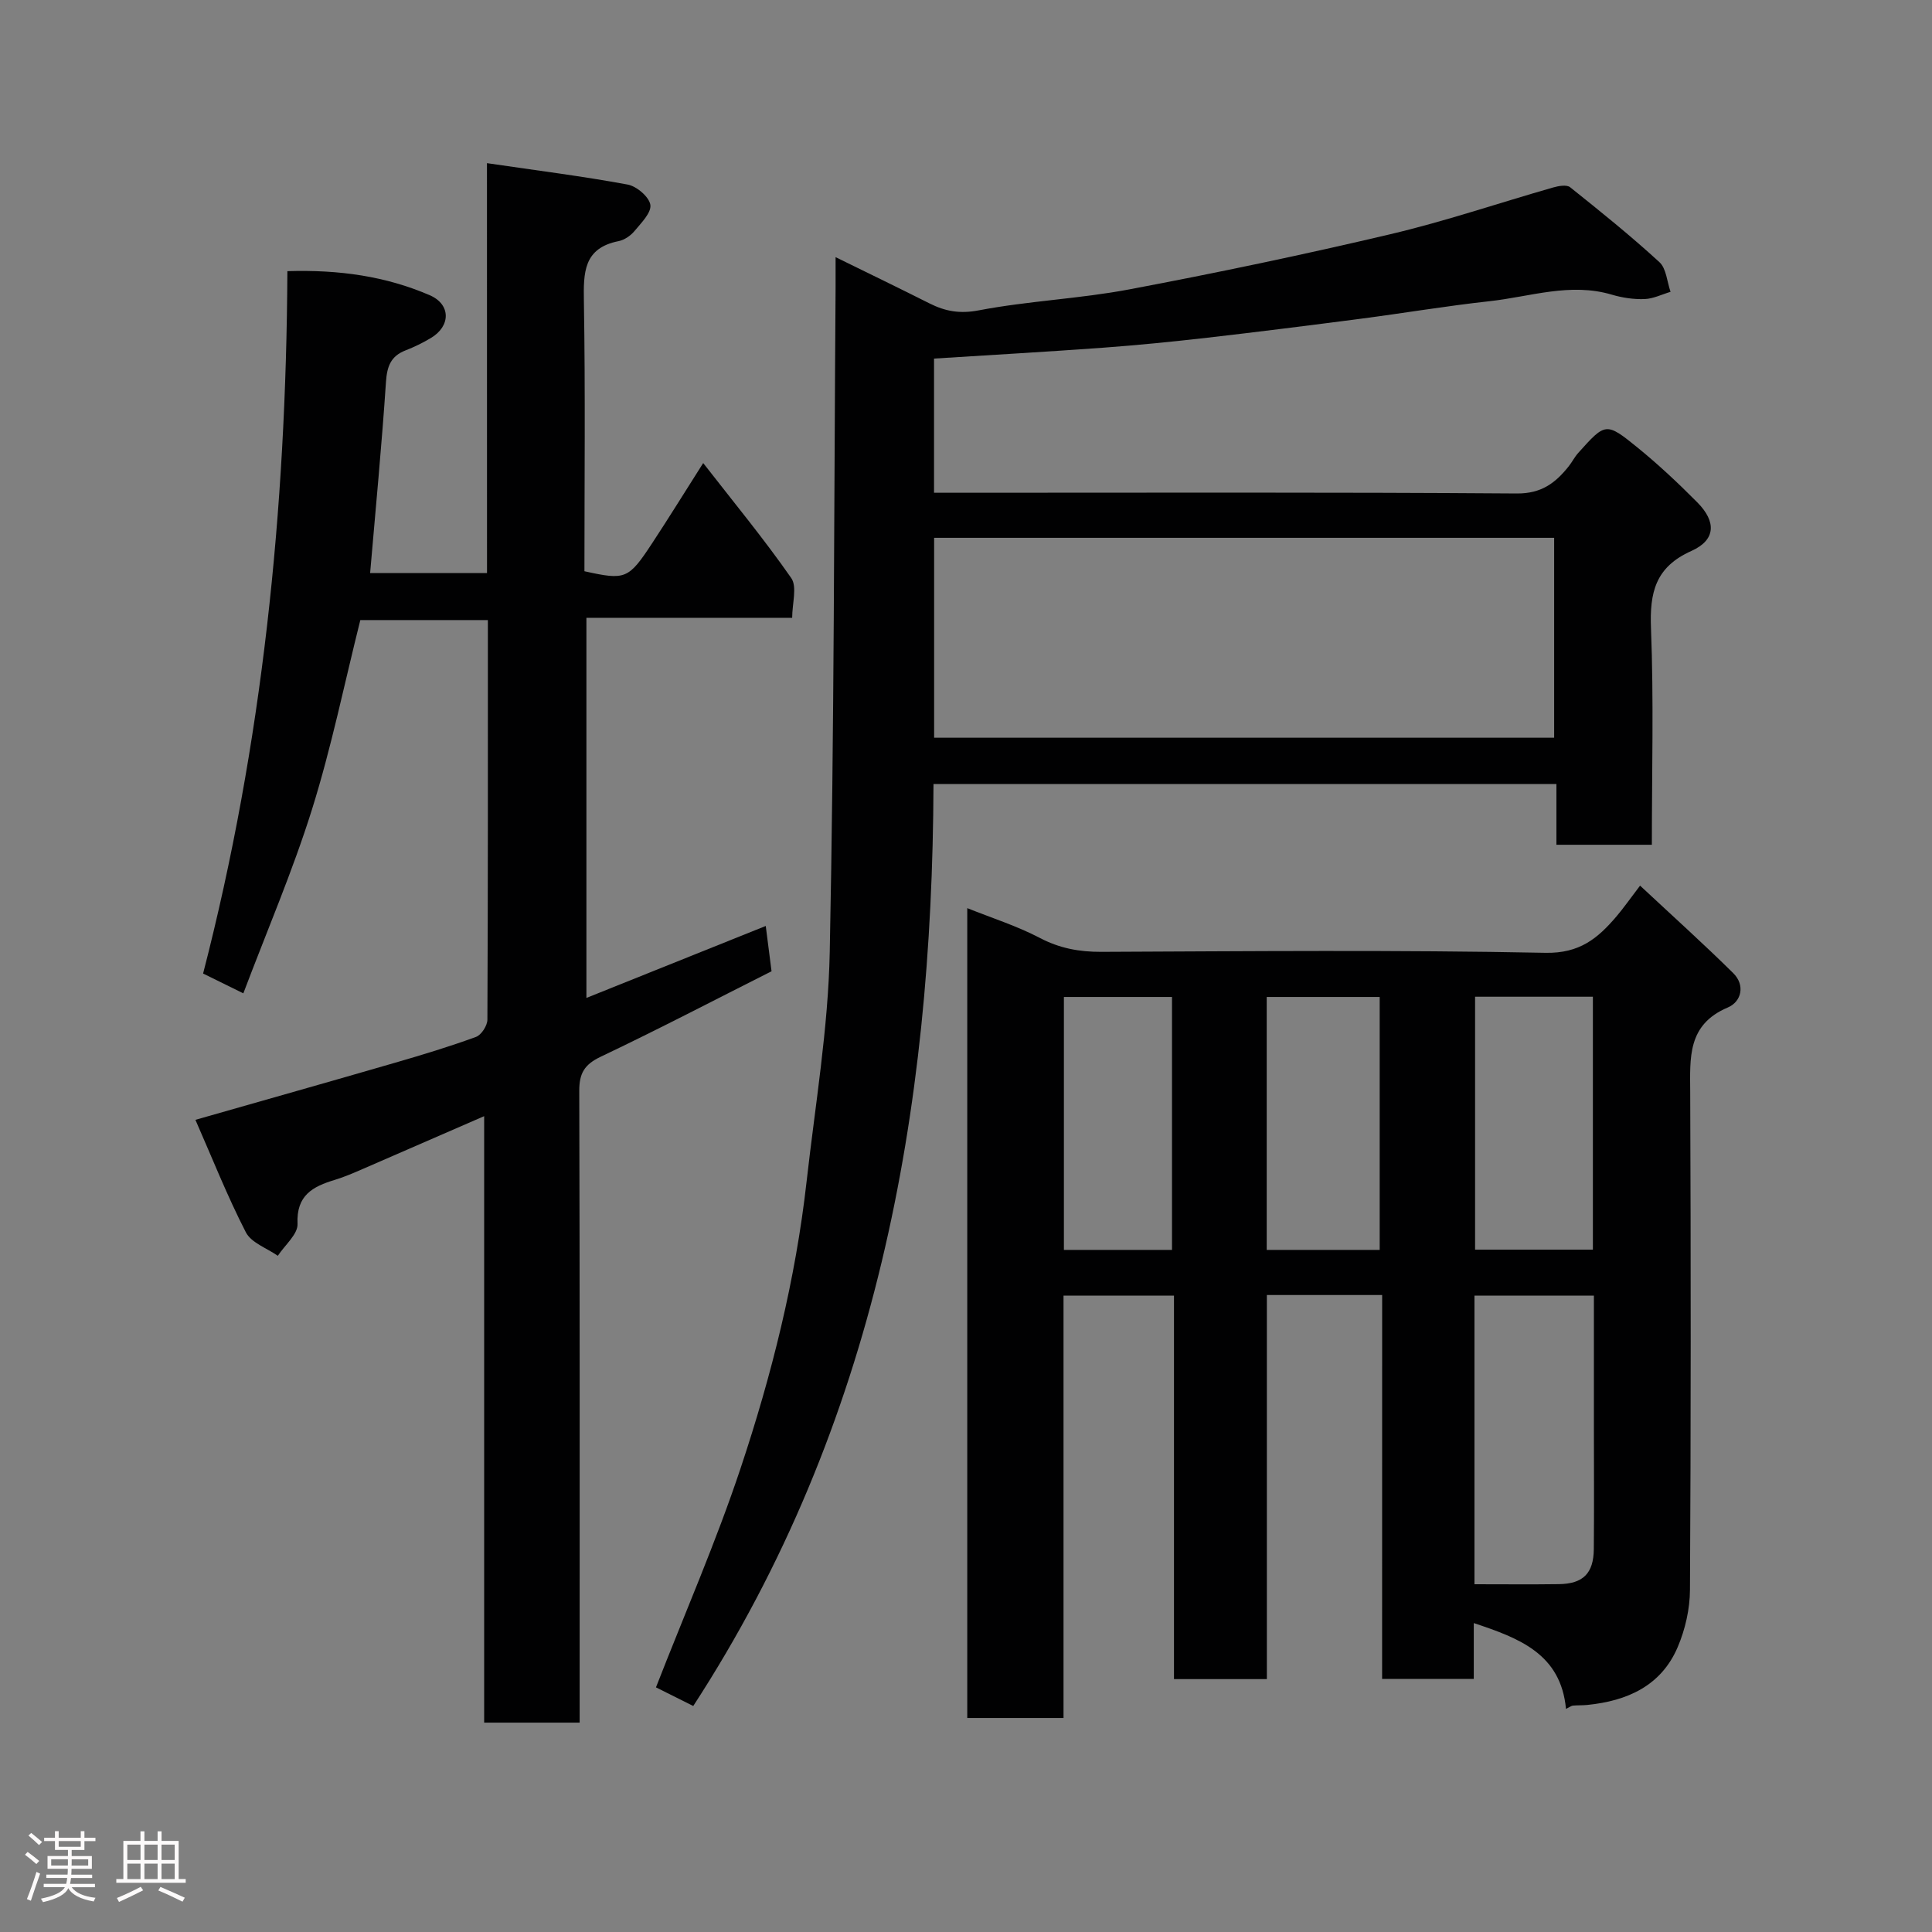 <svg enable-background="new 0 0 400 400" viewBox="0 0 400 400" xmlns="http://www.w3.org/2000/svg"><rect x="0" y="0" width="400" height="400" fill="#808080" stroke="none"/><path d="m5.17 384 .55-.58c.85.61 1.65 1.24 2.4 1.87l-.59.64c-.83-.73-1.62-1.38-2.36-1.93m1.22 9.53-.82-.34c.71-1.76 1.37-3.64 1.98-5.63.24.13.5.25.76.36-.6 1.67-1.24 3.54-1.92 5.61m-.5-13.5.57-.54c.56.44 1.31 1.06 2.26 1.87l-.64.64c-.68-.66-1.41-1.32-2.19-1.97m3.25.46h2.24v-1.36h.77v1.36h4.57v-1.36h.76v1.36h2.28v.69h-2.28v1.84h-2.64v1.26h4.18v2.64h-4.21c0 .45-.02.86-.05 1.21h4.32v.69h-4.38c-.04.34-.1.75-.19 1.22h5.15v.69h-4.82c.87 1.19 2.51 1.92 4.93 2.19-.17.31-.3.57-.37.76-2.77-.49-4.52-1.41-5.26-2.76-.56 1.26-2.3 2.23-5.24 2.9-.12-.24-.26-.48-.43-.72 2.73-.55 4.38-1.34 4.96-2.38h-4.38v-.69h4.65c.1-.38.17-.79.21-1.22h-4.32v-.69h4.4c.03-.34.05-.75.05-1.21h-4.2v-2.64h4.23v-1.26h-2.69v-1.84h-2.24zm1.46 4.46v1.29h3.45c.01-.4.02-.57.01-.53v-.32-.45h-3.46zm1.55-2.59h4.57v-1.19h-4.57zm6.11 2.59h-3.42v.77c-.02.19-.01.37-.02.53h3.44z" fill="#fcfafa"/><path d="m32.63 379.16h.82v1.98h3.54v7.89h1.46v.78h-14.37v-.78h1.46v-7.89h3.54v-1.98h.82v1.98h2.73zm-3.49 11.48.5.73c-1.61.82-3.28 1.63-5 2.41-.13-.27-.28-.55-.44-.82 1.75-.72 3.4-1.49 4.94-2.32m-2.78-5.55h2.73v-3.18h-2.73zm0 3.95h2.73v-3.2h-2.73zm3.54-3.95h2.73v-3.18h-2.73zm0 3.95h2.73v-3.2h-2.73zm7.89 4.68c-1.84-.92-3.51-1.7-5.02-2.32l.45-.73c1.89.8 3.57 1.55 5.04 2.23zm-1.62-11.81h-2.73v3.18h2.73zm-2.73 7.13h2.73v-3.2h-2.73z" fill="#fcfafa"/><g fill="#010102"><path d="m286.16 268.12c-8.37 0-15.85 0-23.87 0v79.52c-6.58 0-12.63 0-19.23 0 0-26.4 0-52.78 0-79.4-7.8 0-15.07 0-22.87 0v87.45c-6.92 0-13.3 0-19.93 0 0-55.89 0-111.61 0-167.67 5.19 2.08 10.32 3.7 15.01 6.16 4.11 2.16 8.18 2.91 12.76 2.89 30.65-.13 61.31-.42 91.95.2 7.07.14 10.83-3.01 14.67-7.51 1.48-1.74 2.79-3.62 4.91-6.4 6.67 6.23 13.13 12.03 19.3 18.13 2.49 2.47 1.71 5.89-1.14 7.1-8.42 3.56-7.81 10.44-7.78 17.63.14 34.32.15 68.64-.05 102.95-.02 3.96-.98 8.17-2.53 11.82-3.42 8.05-10.46 11.17-18.73 12-.99.1-2 .05-2.99.14-.31.03-.59.27-1.42.68-1.06-11.44-9.74-14.66-19.09-17.77v11.56c-6.33 0-12.38 0-18.98 0 .01-26.25.01-52.63.01-79.48zm19.11.13v59.75c6.01 0 11.74.06 17.47-.02 5.02-.07 7.19-2.22 7.24-7.24.08-8.32.02-16.63.02-24.95 0-9.1 0-18.21 0-27.55-8.4.01-16.33.01-24.73.01zm24.52-61.89c-8.45 0-16.5 0-24.39 0v52.37h24.39c0-17.52 0-34.77 0-52.37zm-44.14 52.42c0-17.77 0-35.14 0-52.37-8.07 0-15.78 0-23.39 0v52.37zm-43 0c0-17.78 0-35.14 0-52.37-7.74 0-15.12 0-22.38 0v52.37z"/><path d="m100.82 33.78c10.44 1.53 19.83 2.71 29.12 4.43 1.87.34 4.46 2.55 4.71 4.2.24 1.63-1.91 3.76-3.3 5.44-.79.95-2.07 1.83-3.26 2.07-7.3 1.44-7.3 6.52-7.2 12.5.31 18.63.11 37.27.11 55.85 8.5 1.88 9.1 1.68 14.04-5.83 3.49-5.31 6.83-10.72 10.55-16.57 6.26 8.05 12.58 15.7 18.23 23.81 1.26 1.82.19 5.26.19 8.23-14.94 0-28.57 0-42.6 0v78.7c12.5-5.02 24.66-9.9 37.13-14.9.42 3.27.78 6.11 1.2 9.38-11.69 5.89-23.43 12.02-35.38 17.7-3.38 1.61-4.44 3.44-4.43 7.07.12 41.49.08 82.97.08 124.46v6.33c-6.6 0-12.99 0-19.77 0 0-41.56 0-83.14 0-125.56-8.75 3.81-16.88 7.36-25.01 10.88-1.94.84-3.89 1.7-5.91 2.31-4.56 1.38-7.99 3.18-7.72 9.11.1 2.14-2.64 4.4-4.08 6.61-2.27-1.59-5.5-2.69-6.62-4.87-3.85-7.49-6.96-15.36-10.44-23.28 14.25-4.07 27.82-7.9 41.36-11.83 5.62-1.63 11.24-3.33 16.73-5.34 1.11-.4 2.35-2.33 2.36-3.56.13-27.47.1-54.94.1-82.74-9.02 0-17.76 0-26.41 0-3.28 13.09-5.98 26.34-10 39.18-4.01 12.81-9.35 25.21-14.22 38.1-3.41-1.68-5.73-2.82-8.33-4.1 12.29-47.55 17.2-96.01 17.45-145.42 10.74-.33 20.36 1.05 29.47 4.98 4.39 1.9 4.37 6.38.27 8.84-1.68 1.01-3.46 1.88-5.29 2.59-3.06 1.19-3.82 3.32-4.04 6.53-.87 13.09-2.13 26.15-3.28 39.56h24.2c-.01-27.6-.01-55.32-.01-84.86z"/><path d="m342 174.9c-6.92 0-13.06 0-19.76 0 0-4.13 0-8.19 0-12.57-43.26 0-85.97 0-128.97 0-.24 67.78-11.82 132.56-49.74 190.88-2.86-1.43-5.56-2.78-7.72-3.86 5.99-15.36 12.44-30.12 17.51-45.33 6.44-19.32 11.4-39.11 13.68-59.43 1.78-15.81 4.47-31.63 4.79-47.48.93-45.91.88-91.85 1.21-137.77.01-1.65 0-3.3 0-6.1 6.95 3.41 13.21 6.44 19.43 9.57 3.28 1.65 6.29 2.2 10.24 1.44 10.27-1.96 20.83-2.39 31.11-4.33 18.08-3.41 36.1-7.19 54-11.41 11.38-2.68 22.5-6.47 33.76-9.69 1.12-.32 2.81-.63 3.53-.06 6.29 5.02 12.57 10.08 18.49 15.51 1.44 1.32 1.58 4.06 2.31 6.15-1.79.53-3.57 1.43-5.38 1.5-2.25.08-4.6-.27-6.77-.91-8.63-2.57-16.92.43-25.32 1.35-8.94.98-17.82 2.48-26.74 3.64-10.55 1.37-21.12 2.71-31.69 3.92-7.18.82-14.38 1.54-21.6 2.07-11.52.84-23.06 1.49-34.99 2.25v27.78h5.67c38.33 0 76.65-.13 114.98.15 5.1.04 8-2.17 10.75-5.62.71-.89 1.22-1.94 1.98-2.78 5.62-6.27 5.74-6.41 12.21-1.16 4.36 3.54 8.47 7.4 12.43 11.39 3.99 4.02 3.84 7.81-1.22 10.07-7.47 3.34-8.65 8.61-8.36 16.02.58 14.75.18 29.56.18 44.81zm-20.23-63.55c-43.1 0-85.8 0-128.37 0v41.39h128.37c0-13.85 0-27.45 0-41.39z"/></g></svg>